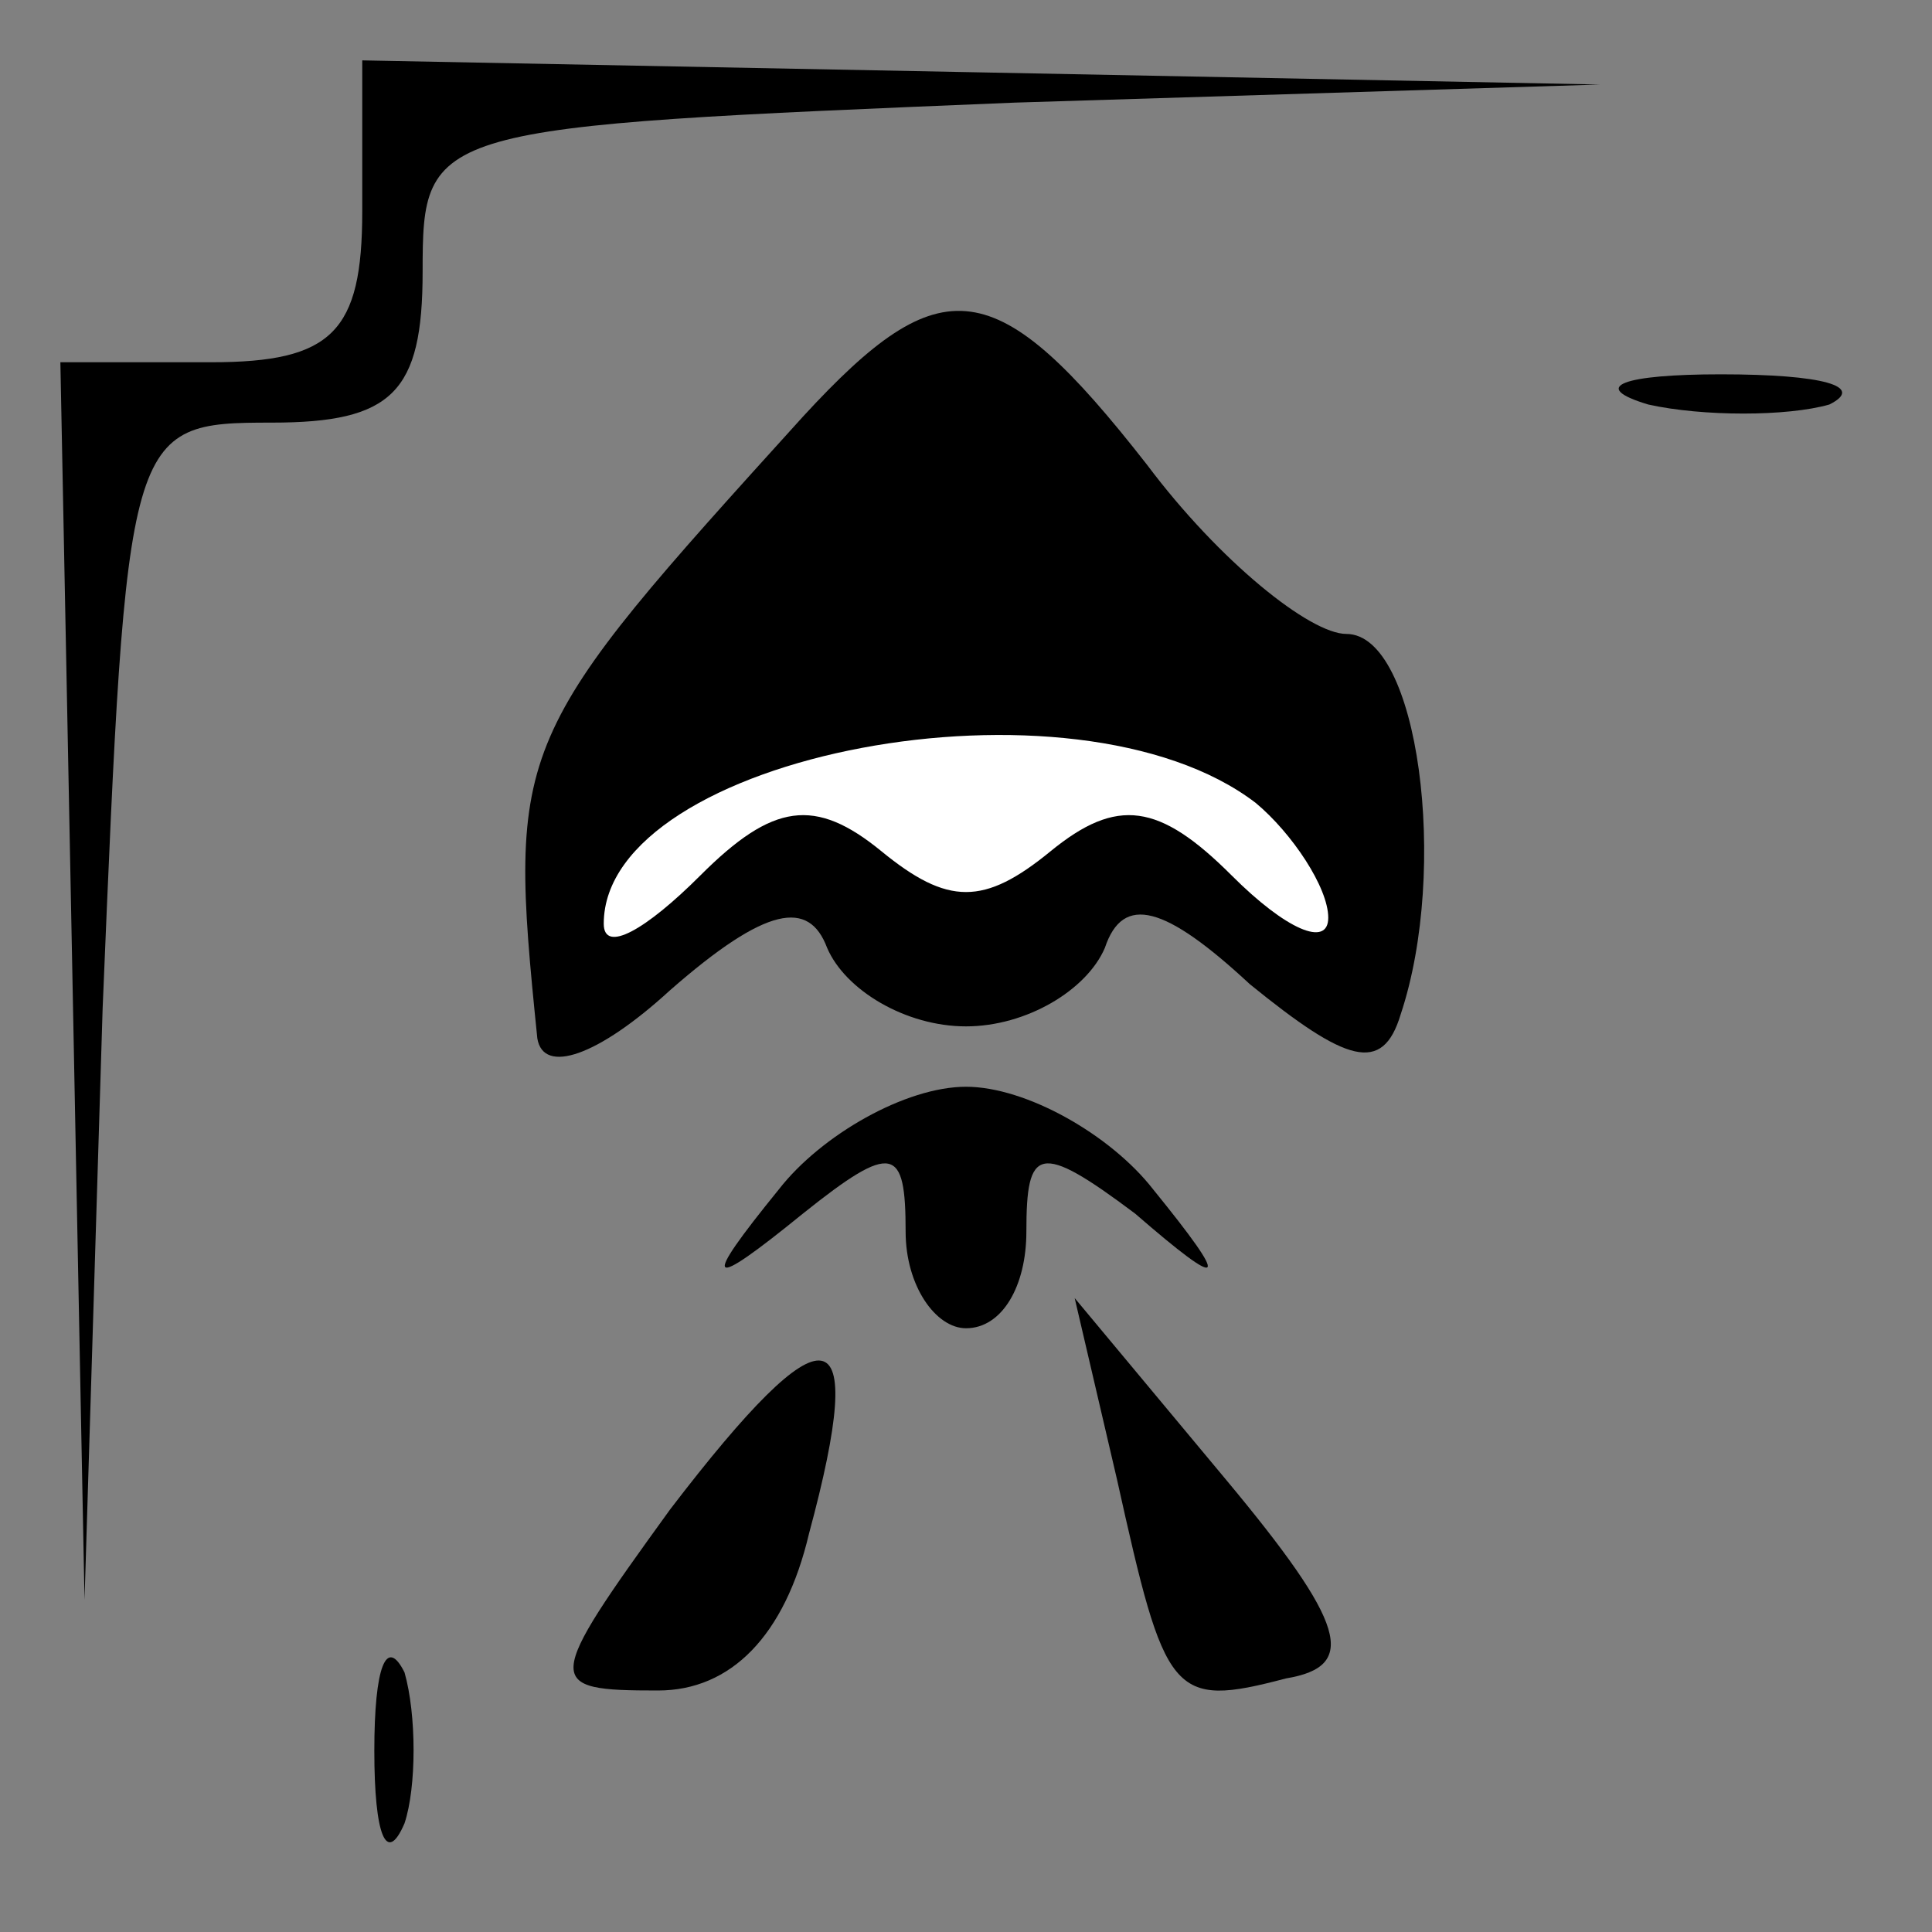 <?xml version="1.0" standalone="no"?>
<!DOCTYPE svg PUBLIC "-//W3C//DTD SVG 20010904//EN"
 "http://www.w3.org/TR/2001/REC-SVG-20010904/DTD/svg10.dtd">
<svg version="1.0" xmlns="http://www.w3.org/2000/svg"
 width="32pt" height="32pt" viewBox="0 0 32 32"
 preserveAspectRatio="xMidYMid meet">
<rect x="0" y="0" width="32" height="32" fill="#808080" stroke="none"/>
<g transform="translate(0,32) scale(0.1,-0.1)"
fill="#000000" stroke="none">
<path fill="#000000" stroke="none" d="M60 285 c0 -20 -5 -25 -25 -25 l-25 0
2 -102 2 -103 3 98 c4 96 4 97 28 97 20 0 25 5 25 25 0 24 1 24 98 28 l97 3
-102 2 -103 2 0 -25z"/>
<path fill="#000000" stroke="none" d="M133 251 c-48 -53 -49 -54 -44 -103 1
-6 10 -3 22 8 16 14 23 15 26 7 3 -7 13 -13 23 -13 10 0 20 6 23 13 3 9 10 7
24 -6 16 -13 22 -15 25 -5 8 24 3 63 -9 63 -6 0 -21 12 -33 28 -25 32 -34 33
-57 8z"/>
<path fill="#ffffff" stroke="none" d="M208 187 c6 -5 12 -14 12 -19 0 -5 -7
-2 -16 7 -12 12 -19 13 -30 4 -11 -9 -17 -9 -28 0 -11 9 -18 8 -30 -4 -9 -9
-16 -13 -16 -8 0 28 78 43 108 20z"/>
<path fill="#000000" stroke="none" d="M273 253 c9 -2 23 -2 30 0 6 3 -1 5
-18 5 -16 0 -22 -2 -12 -5z"/>
<path fill="#000000" stroke="none" d="M129 123 c-13 -16 -12 -17 4 -4 15 12
17 11 17 -3 0 -9 5 -16 10 -16 6 0 10 7 10 16 0 14 2 15 18 3 15 -13 16 -12 3
4 -7 9 -21 17 -31 17 -10 0 -24 -8 -31 -17z"/>
<path fill="#000000" stroke="none" d="M111 70 c-21 -29 -21 -30 -2 -30 12 0
21 9 25 26 10 37 3 38 -23 4z"/>
<path fill="#000000" stroke="none" d="M185 75 c8 -36 9 -38 28 -33 12 2 10 9
-10 33 l-25 30 7 -30z"/>
<path fill="#000000" stroke="none" d="M62 30 c0 -14 2 -19 5 -12 2 6 2 18 0
25 -3 6 -5 1 -5 -13z"/>
</g>
</svg>
